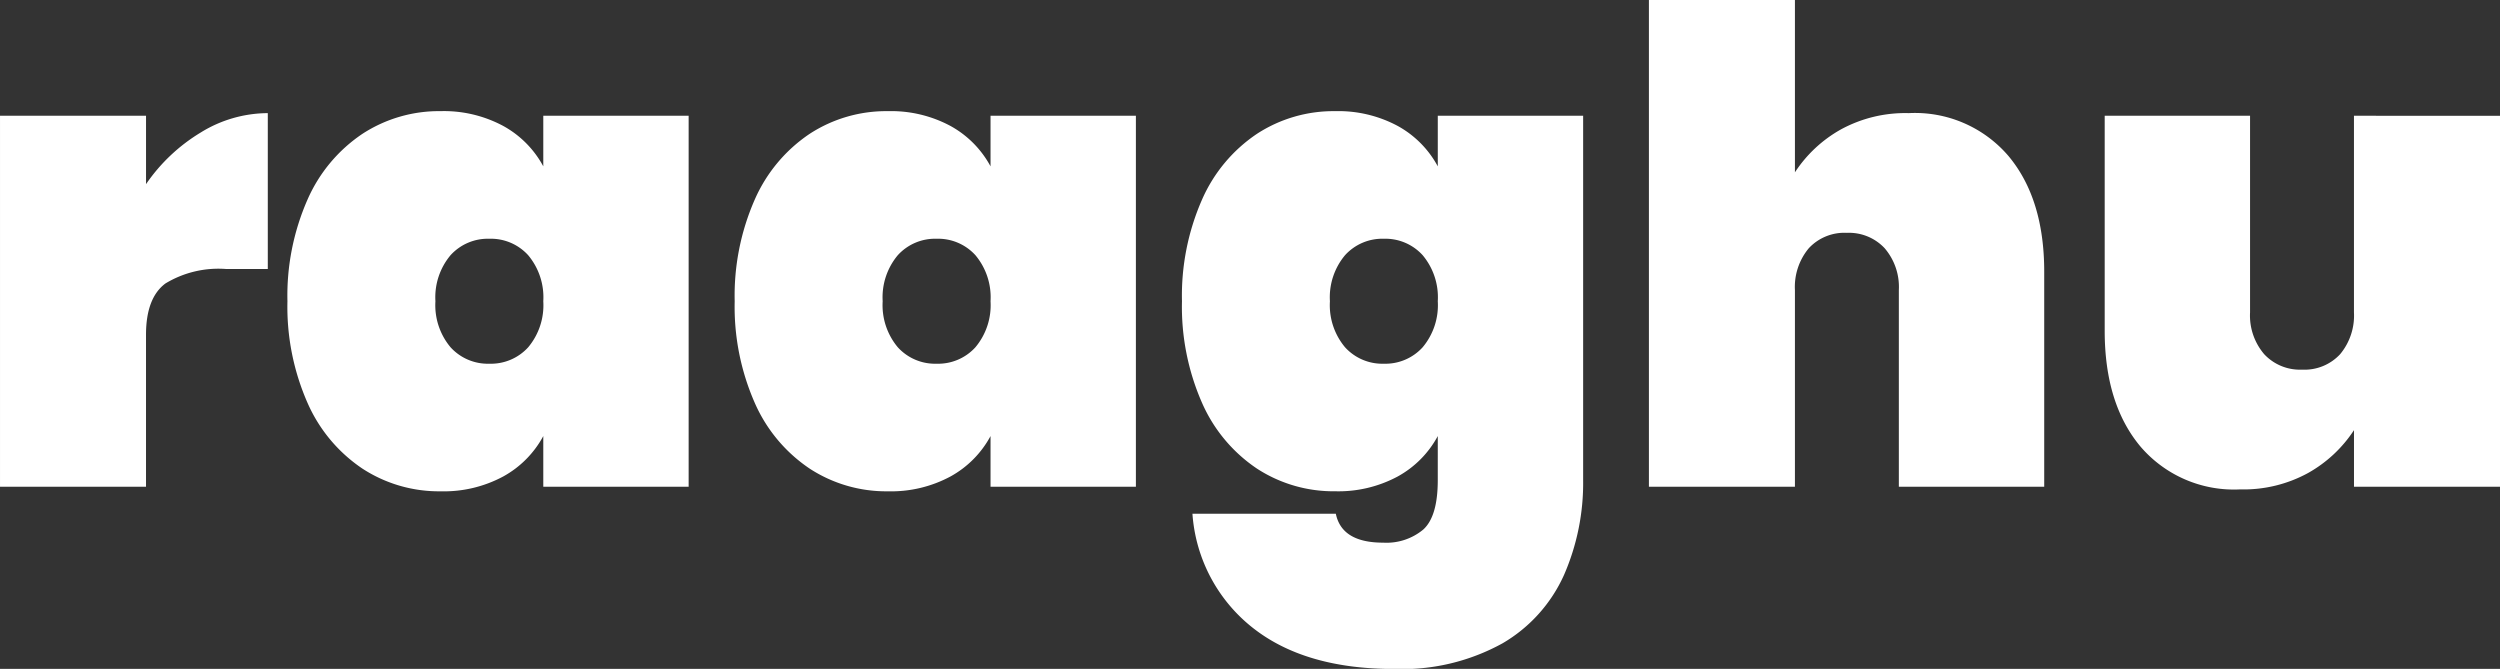 <svg xmlns="http://www.w3.org/2000/svg" width="186.25" height="49.832" viewBox="0 0 186.25 49.832">
  <rect x="0" y="0" width="186.25" height="49.832" fill="#333333" stroke="none"/>
  <g id="Raaghu-white" transform="translate(-77.717 -8.443)">
    <path id="raaghu" d="M13.328-22.54A13.213,13.213,0,0,1,17.4-26.387a9.556,9.556,0,0,1,5-1.445v11.613H19.306a7.624,7.624,0,0,0-4.533,1.078q-1.446,1.078-1.446,3.822V0H2.45V-27.636H13.328Zm10.535,8.722a17.785,17.785,0,0,1,1.495-7.571,11.41,11.41,0,0,1,4.091-4.9,10.456,10.456,0,0,1,5.831-1.691,9.346,9.346,0,0,1,4.655,1.1,7.474,7.474,0,0,1,2.989,3.013v-3.773H53.753V0H42.924V-3.773A7.474,7.474,0,0,1,39.935-.76,9.346,9.346,0,0,1,35.28.343a10.456,10.456,0,0,1-5.831-1.691,11.41,11.41,0,0,1-4.091-4.9A17.785,17.785,0,0,1,23.863-13.818Zm19.061,0a4.878,4.878,0,0,0-1.127-3.43,3.752,3.752,0,0,0-2.891-1.225,3.752,3.752,0,0,0-2.891,1.225,4.878,4.878,0,0,0-1.127,3.43,4.878,4.878,0,0,0,1.127,3.43,3.752,3.752,0,0,0,2.891,1.225A3.752,3.752,0,0,0,41.8-10.388,4.878,4.878,0,0,0,42.924-13.818Zm14.259,0a17.785,17.785,0,0,1,1.494-7.571,11.41,11.41,0,0,1,4.091-4.9A10.456,10.456,0,0,1,68.6-27.979a9.346,9.346,0,0,1,4.655,1.1,7.474,7.474,0,0,1,2.989,3.013v-3.773H87.073V0H76.244V-3.773A7.474,7.474,0,0,1,73.255-.76,9.346,9.346,0,0,1,68.6.343a10.456,10.456,0,0,1-5.831-1.691,11.41,11.41,0,0,1-4.091-4.9A17.785,17.785,0,0,1,57.183-13.818Zm19.061,0a4.878,4.878,0,0,0-1.127-3.43,3.752,3.752,0,0,0-2.891-1.225,3.752,3.752,0,0,0-2.891,1.225,4.878,4.878,0,0,0-1.127,3.43,4.878,4.878,0,0,0,1.127,3.43,3.752,3.752,0,0,0,2.891,1.225,3.752,3.752,0,0,0,2.891-1.225A4.878,4.878,0,0,0,76.244-13.818ZM101.92-27.979a9.346,9.346,0,0,1,4.655,1.1,7.474,7.474,0,0,1,2.989,3.013v-3.773h10.829V-.49a17.126,17.126,0,0,1-1.421,7.056,11.21,11.21,0,0,1-4.582,5.1,15.482,15.482,0,0,1-8.11,1.911q-6.664,0-10.559-3.112a11.862,11.862,0,0,1-4.435-8.453h10.682q.441,2.156,3.528,2.156a4.28,4.28,0,0,0,2.989-.98q1.078-.98,1.078-3.675V-3.773A7.474,7.474,0,0,1,106.575-.76a9.346,9.346,0,0,1-4.655,1.1,10.456,10.456,0,0,1-5.831-1.691A11.41,11.41,0,0,1,92-6.248a17.786,17.786,0,0,1-1.494-7.57A17.786,17.786,0,0,1,92-21.389a11.41,11.41,0,0,1,4.091-4.9A10.456,10.456,0,0,1,101.92-27.979Zm7.644,14.161a4.878,4.878,0,0,0-1.127-3.43,3.752,3.752,0,0,0-2.891-1.225,3.752,3.752,0,0,0-2.891,1.225,4.878,4.878,0,0,0-1.127,3.43,4.878,4.878,0,0,0,1.127,3.43,3.752,3.752,0,0,0,2.891,1.225,3.752,3.752,0,0,0,2.891-1.225A4.878,4.878,0,0,0,109.564-13.818Zm35.084-14.014a9.16,9.16,0,0,1,7.424,3.185q2.671,3.185,2.671,8.624V0H143.913V-14.651a4.432,4.432,0,0,0-1.053-3.111,3.633,3.633,0,0,0-2.818-1.151,3.616,3.616,0,0,0-2.842,1.151,4.5,4.5,0,0,0-1.029,3.111V0H125.293V-36.26h10.878v12.838a9.823,9.823,0,0,1,3.406-3.185A10.009,10.009,0,0,1,144.648-27.832Zm44.051.2V0H177.821V-4.214a9.823,9.823,0,0,1-3.406,3.185A10.009,10.009,0,0,1,169.344.2a9.16,9.16,0,0,1-7.424-3.185q-2.671-3.185-2.671-8.624V-27.636h10.829v14.651a4.432,4.432,0,0,0,1.053,3.111,3.633,3.633,0,0,0,2.817,1.152,3.616,3.616,0,0,0,2.842-1.152,4.5,4.5,0,0,0,1.029-3.111V-27.636Z" transform="translate(75.268 44.703)" fill="#fff"/>
  </g>
</svg>
